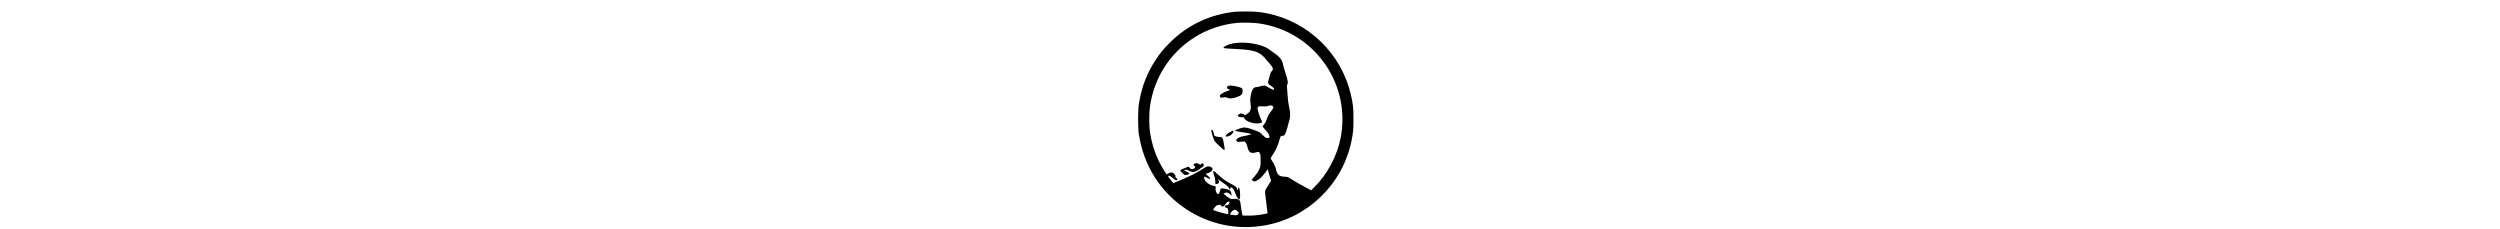<?xml version="1.0" standalone="no"?>
<!DOCTYPE svg PUBLIC "-//W3C//DTD SVG 20010904//EN"
 "http://www.w3.org/TR/2001/REC-SVG-20010904/DTD/svg10.dtd">
<svg version="1.0" xmlns="http://www.w3.org/2000/svg"
 width="655pt" height="60pt" viewBox="0 0 655 602"
 preserveAspectRatio="xMidYMid meet" fill="yellow" stroke="red" >
<g transform="translate(0,602) scale(0.1,-0.1)"
fill="#000000" stroke="none">
<path d="M2890 5713 c-665 -70 -1255 -349 -1721 -813 -165 -164 -244 -260
-364 -440 -242 -363 -381 -727 -452 -1180 -26 -164 -25 -625 0 -790 130 -833
569 -1523 1257 -1976 596 -393 1321 -544 2033 -423 1151 194 2072 1088 2302
2234 44 218 50 289 50 565 0 289 -12 398 -65 630 -247 1083 -1117 1931 -2205
2149 -191 38 -338 51 -575 49 -124 0 -241 -3 -260 -5z m618 -308 c724 -105
1352 -497 1761 -1100 377 -556 517 -1238 390 -1903 -92 -479 -349 -962 -692
-1301 l-85 -84 -138 73 c-127 66 -299 166 -431 250 -46 29 -61 33 -130 35
-138 3 -198 54 -224 190 -11 61 -54 154 -103 224 -20 30 -36 60 -36 69 0 9 24
52 54 96 86 130 142 254 181 408 21 78 29 88 71 88 61 0 77 27 132 220 28 96
55 199 61 228 18 89 13 194 -15 304 -18 74 -30 167 -44 346 -18 227 -18 246
-3 257 27 20 11 112 -56 317 -34 103 -61 200 -61 216 0 16 -14 56 -31 90 -32
66 -92 125 -187 188 -31 21 -81 58 -110 81 -68 56 -144 93 -262 131 -261 83
-607 94 -820 26 -86 -27 -172 -81 -149 -94 20 -11 115 -19 360 -30 455 -21
602 -75 767 -285 30 -38 76 -92 102 -120 48 -51 78 -114 64 -137 -4 -7 -20
-29 -36 -48 -17 -22 -34 -62 -44 -105 -9 -39 -22 -90 -30 -114 -26 -82 -13
-117 57 -155 71 -39 117 -106 72 -106 -22 0 -126 52 -172 85 -42 31 -92 32
-179 5 -35 -11 -78 -20 -96 -20 -65 0 -107 -48 -136 -152 -29 -109 -35 -195
-20 -295 21 -133 -4 -201 -96 -262 l-47 -30 -27 19 c-41 29 -82 35 -118 16
-80 -42 -54 -86 51 -86 51 0 67 -3 67 -14 0 -29 50 -73 118 -104 88 -41 207
-59 285 -42 78 16 83 25 46 94 -30 55 -98 262 -99 299 0 9 9 26 20 37 18 18
29 20 118 14 78 -5 105 -3 136 10 21 9 53 16 70 16 36 0 76 -24 76 -46 0 -24
-29 -74 -86 -146 -40 -52 -60 -91 -84 -162 -23 -69 -42 -107 -71 -139 -21 -25
-39 -52 -39 -61 0 -8 26 -44 58 -78 75 -81 97 -113 113 -166 14 -50 6 -62 -44
-62 -42 0 -65 15 -137 89 -63 64 -69 68 -205 119 -166 61 -231 76 -299 69 -49
-6 -216 -66 -216 -78 0 -3 17 -11 38 -17 36 -11 77 -18 246 -42 43 -7 94 -17
114 -24 l37 -13 -50 -16 c-28 -9 -90 -24 -140 -32 -99 -17 -159 -42 -195 -80
-22 -23 -22 -25 -5 -51 l17 -26 97 7 98 7 25 -31 c16 -19 32 -58 43 -102 19
-86 36 -120 71 -148 33 -26 98 -28 163 -4 59 20 77 14 99 -34 12 -29 16 -70
17 -178 0 -121 -3 -148 -22 -199 -33 -86 -79 -159 -150 -236 -35 -37 -63 -72
-63 -78 0 -10 60 -42 79 -42 23 0 108 49 153 90 26 23 80 84 119 136 l72 96
28 -109 c15 -60 35 -128 44 -150 l17 -42 -69 -108 c-38 -59 -75 -123 -82 -140
-16 -38 -14 -60 27 -378 17 -126 29 -231 28 -233 -2 -1 -48 -11 -102 -22 -145
-28 -303 -42 -438 -38 l-119 3 -19 95 c-10 52 -22 135 -27 184 -6 61 -15 96
-28 115 -28 37 -80 52 -144 42 -84 -14 -124 4 -253 113 l-29 24 31 16 c55 28
86 20 156 -43 l29 -26 -6 48 c-9 62 -29 92 -78 111 -59 24 -187 42 -200 29 -5
-5 -16 -34 -24 -63 -7 -28 -21 -61 -31 -71 -16 -18 -18 -18 -37 -2 -35 33 -48
72 -46 136 3 59 2 62 -22 65 -140 18 -279 126 -279 219 0 18 2 33 5 33 3 0 37
-16 76 -36 39 -19 74 -33 77 -30 11 11 -22 56 -60 82 -22 15 -44 36 -49 46 -8
15 -6 18 13 18 35 0 123 45 142 71 9 13 16 36 16 50 0 22 -8 31 -43 48 -62 30
-89 26 -170 -23 -40 -24 -114 -69 -166 -101 -96 -58 -336 -171 -539 -253
l-113 -45 -32 38 c-56 67 -107 137 -107 146 0 5 13 9 29 9 20 0 45 -15 89 -54
60 -54 107 -75 124 -58 13 13 -7 49 -32 57 -15 5 -18 12 -13 35 5 25 -1 36
-35 70 -48 48 -72 50 -144 14 l-52 -26 -18 22 c-43 53 -136 215 -199 345 -110
227 -188 491 -226 760 -22 155 -22 483 1 645 104 759 526 1419 1167 1825 334
212 715 342 1124 384 120 13 445 5 573 -14z m-773 -4712 c-10 -40 -34 -63 -66
-63 -17 0 -34 -8 -43 -22 -22 -31 -20 -35 13 -43 48 -10 64 -38 66 -110 0 -39
-3 -65 -10 -65 -40 0 -369 92 -387 109 -9 8 56 97 86 117 14 9 43 18 65 21 34
5 41 2 56 -21 31 -47 82 -29 119 43 19 37 53 61 84 61 21 0 23 -3 17 -27z
m165 -193 c18 0 80 -62 80 -79 0 -10 -11 -28 -25 -41 -22 -21 -30 -22 -92 -16
-82 8 -113 16 -113 26 0 5 15 28 33 52 35 46 73 71 95 63 8 -3 18 -5 22 -5z"/>
<path d="M2687 3752 c-30 -33 -21 -57 25 -75 50 -20 44 -27 -41 -52 -75 -22
-176 -84 -186 -114 -9 -28 11 -61 38 -61 12 0 42 5 66 11 35 8 51 7 78 -6 80
-38 179 -26 328 40 65 28 85 62 85 139 0 69 -8 75 -144 110 -121 32 -225 35
-249 8z"/>
<path d="M2260 2575 c0 -32 49 -189 80 -256 17 -37 247 -252 261 -243 14 8 7
79 -21 213 -22 109 -37 131 -89 129 -51 -2 -130 17 -149 35 -8 9 -19 41 -23
72 -5 36 -14 62 -26 71 -28 21 -33 17 -33 -21z"/>
<path d="M2759 2555 c-58 -30 -129 -94 -129 -117 0 -15 65 -8 105 11 52 24 93
68 101 109 4 18 3 32 -2 32 -5 -1 -39 -16 -75 -35z"/>
<path d="M1809 1711 l-24 -19 29 -31 c34 -35 30 -52 -17 -74 -51 -25 -72 -21
-105 18 l-29 36 -74 -27 c-82 -29 -149 -63 -149 -76 0 -5 24 -33 53 -63 46
-47 58 -55 91 -55 39 0 96 24 96 40 0 12 -77 57 -114 66 -27 7 -28 8 -11 20
28 21 54 17 119 -16 34 -17 75 -30 96 -30 56 0 124 27 172 69 24 20 60 48 81
60 32 20 38 28 35 54 -4 44 -31 57 -61 29 -29 -27 -32 -27 -64 -2 -33 26 -93
26 -124 1z"/>
<path d="M2300 1516 c0 -2 14 -48 31 -102 22 -68 32 -121 33 -167 l1 -69 33 6
c50 8 65 24 59 66 -3 19 -9 44 -13 55 -5 13 2 8 19 -12 15 -17 68 -57 118 -89
86 -54 149 -118 149 -151 0 -24 21 -13 31 17 l11 30 29 -17 c40 -24 54 -48 90
-151 30 -84 77 -152 105 -152 30 0 25 225 -6 303 -8 20 -10 19 -26 -21 l-17
-43 -13 36 c-18 54 -40 73 -139 122 -137 68 -247 146 -355 250 -61 58 -105 93
-119 93 -11 0 -21 -2 -21 -4z"/>
</g>
</svg>

